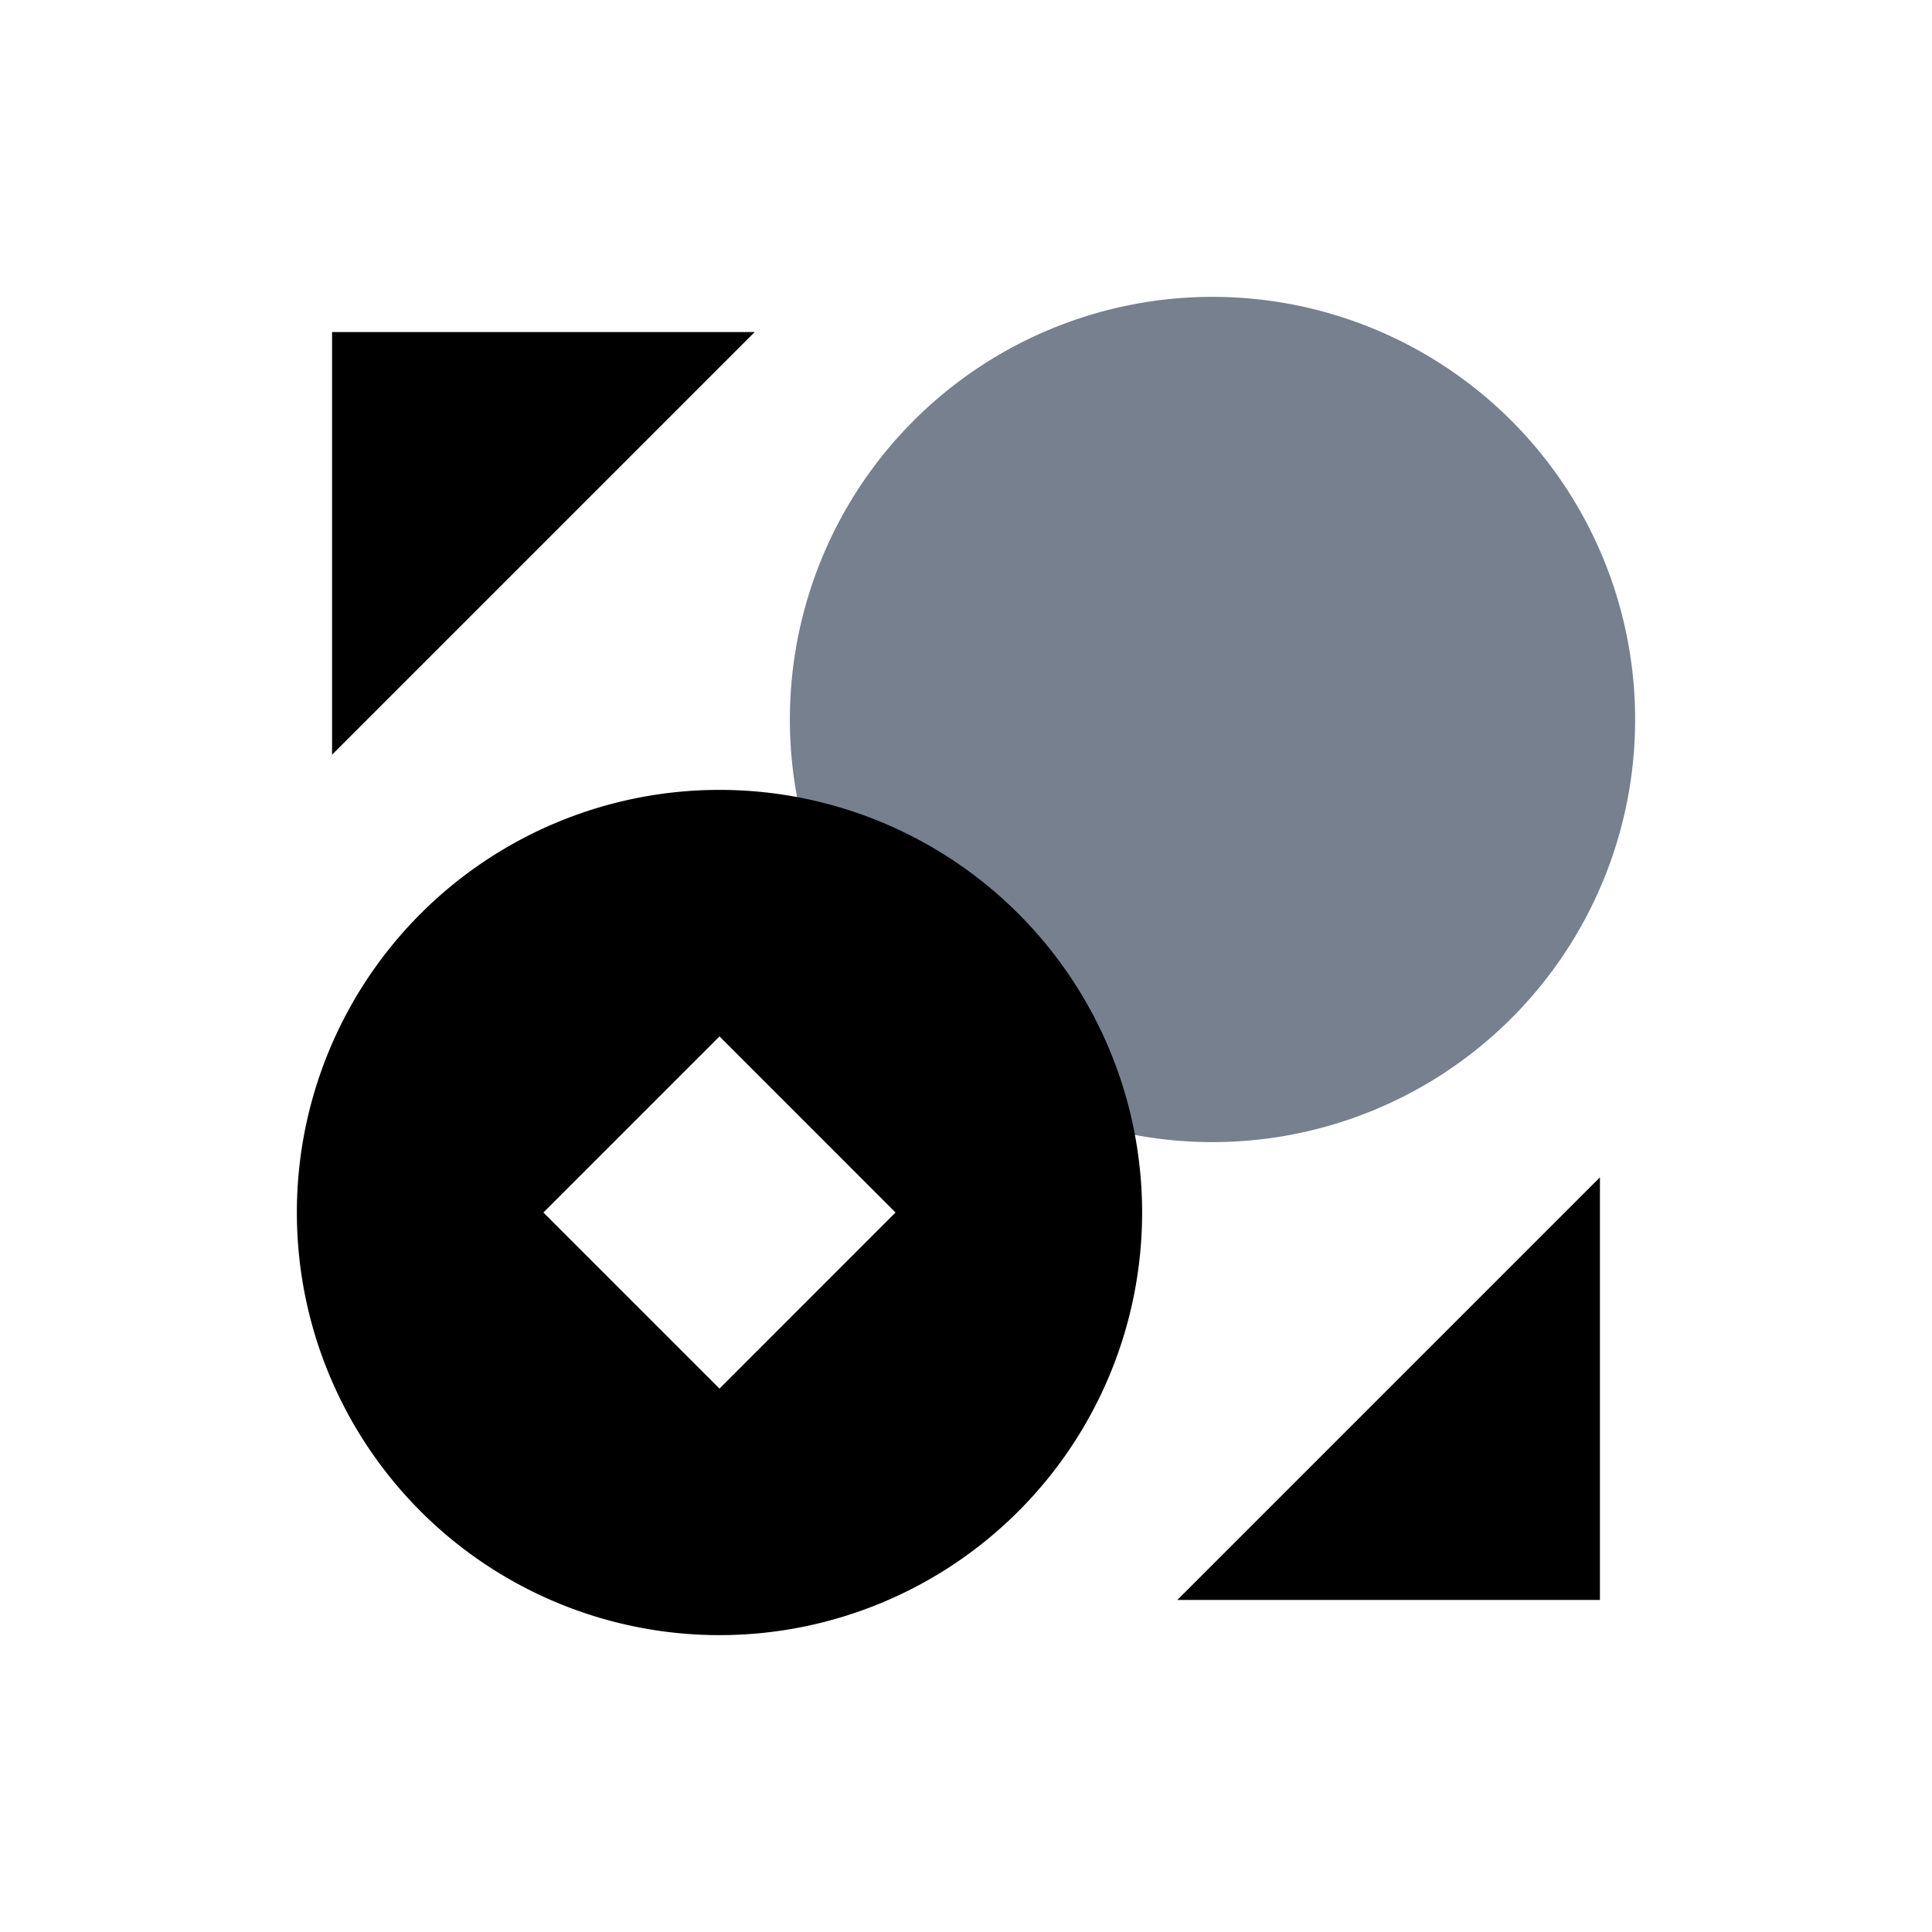 <svg width="32" height="32" fill="none" xmlns="http://www.w3.org/2000/svg"><path d="M27.083 11.917a7 7 0 11-14 0 7 7 0 0114 0z" fill="#76808F"/><path fill-rule="evenodd" clip-rule="evenodd" d="M11.917 13.083a7 7 0 110 14 7 7 0 010-14zm0 9.917L9 20.083l2.917-2.917 2.916 2.917L11.917 23z" fill="url(#app_exchange_linear)"/><path d="M12.5 5.5h-7v7l7-7zm7 21h7v-7l-7 7z" fill="currentColor"/><defs><linearGradient id="app_exchange_linear" x1="11.917" y1="27.083" x2="11.917" y2="13.083" gradientUnits="userSpaceOnUse"><stop stop-color="currentColor"/><stop offset="1" stop-color="currentColor"/></linearGradient><linearGradient id="app_exchange_color_1" x1="9" y1="12.5" x2="9" y2="5.5" gradientUnits="userSpaceOnUse"><stop stop-color="currentColor"/><stop offset="1" stop-color="currentColor"/></linearGradient><linearGradient id="app_exchange_color_2" x1="23" y1="26.5" x2="23" y2="19.5" gradientUnits="userSpaceOnUse"><stop stop-color="currentColor"/><stop offset="1" stop-color="currentColor"/></linearGradient></defs></svg>